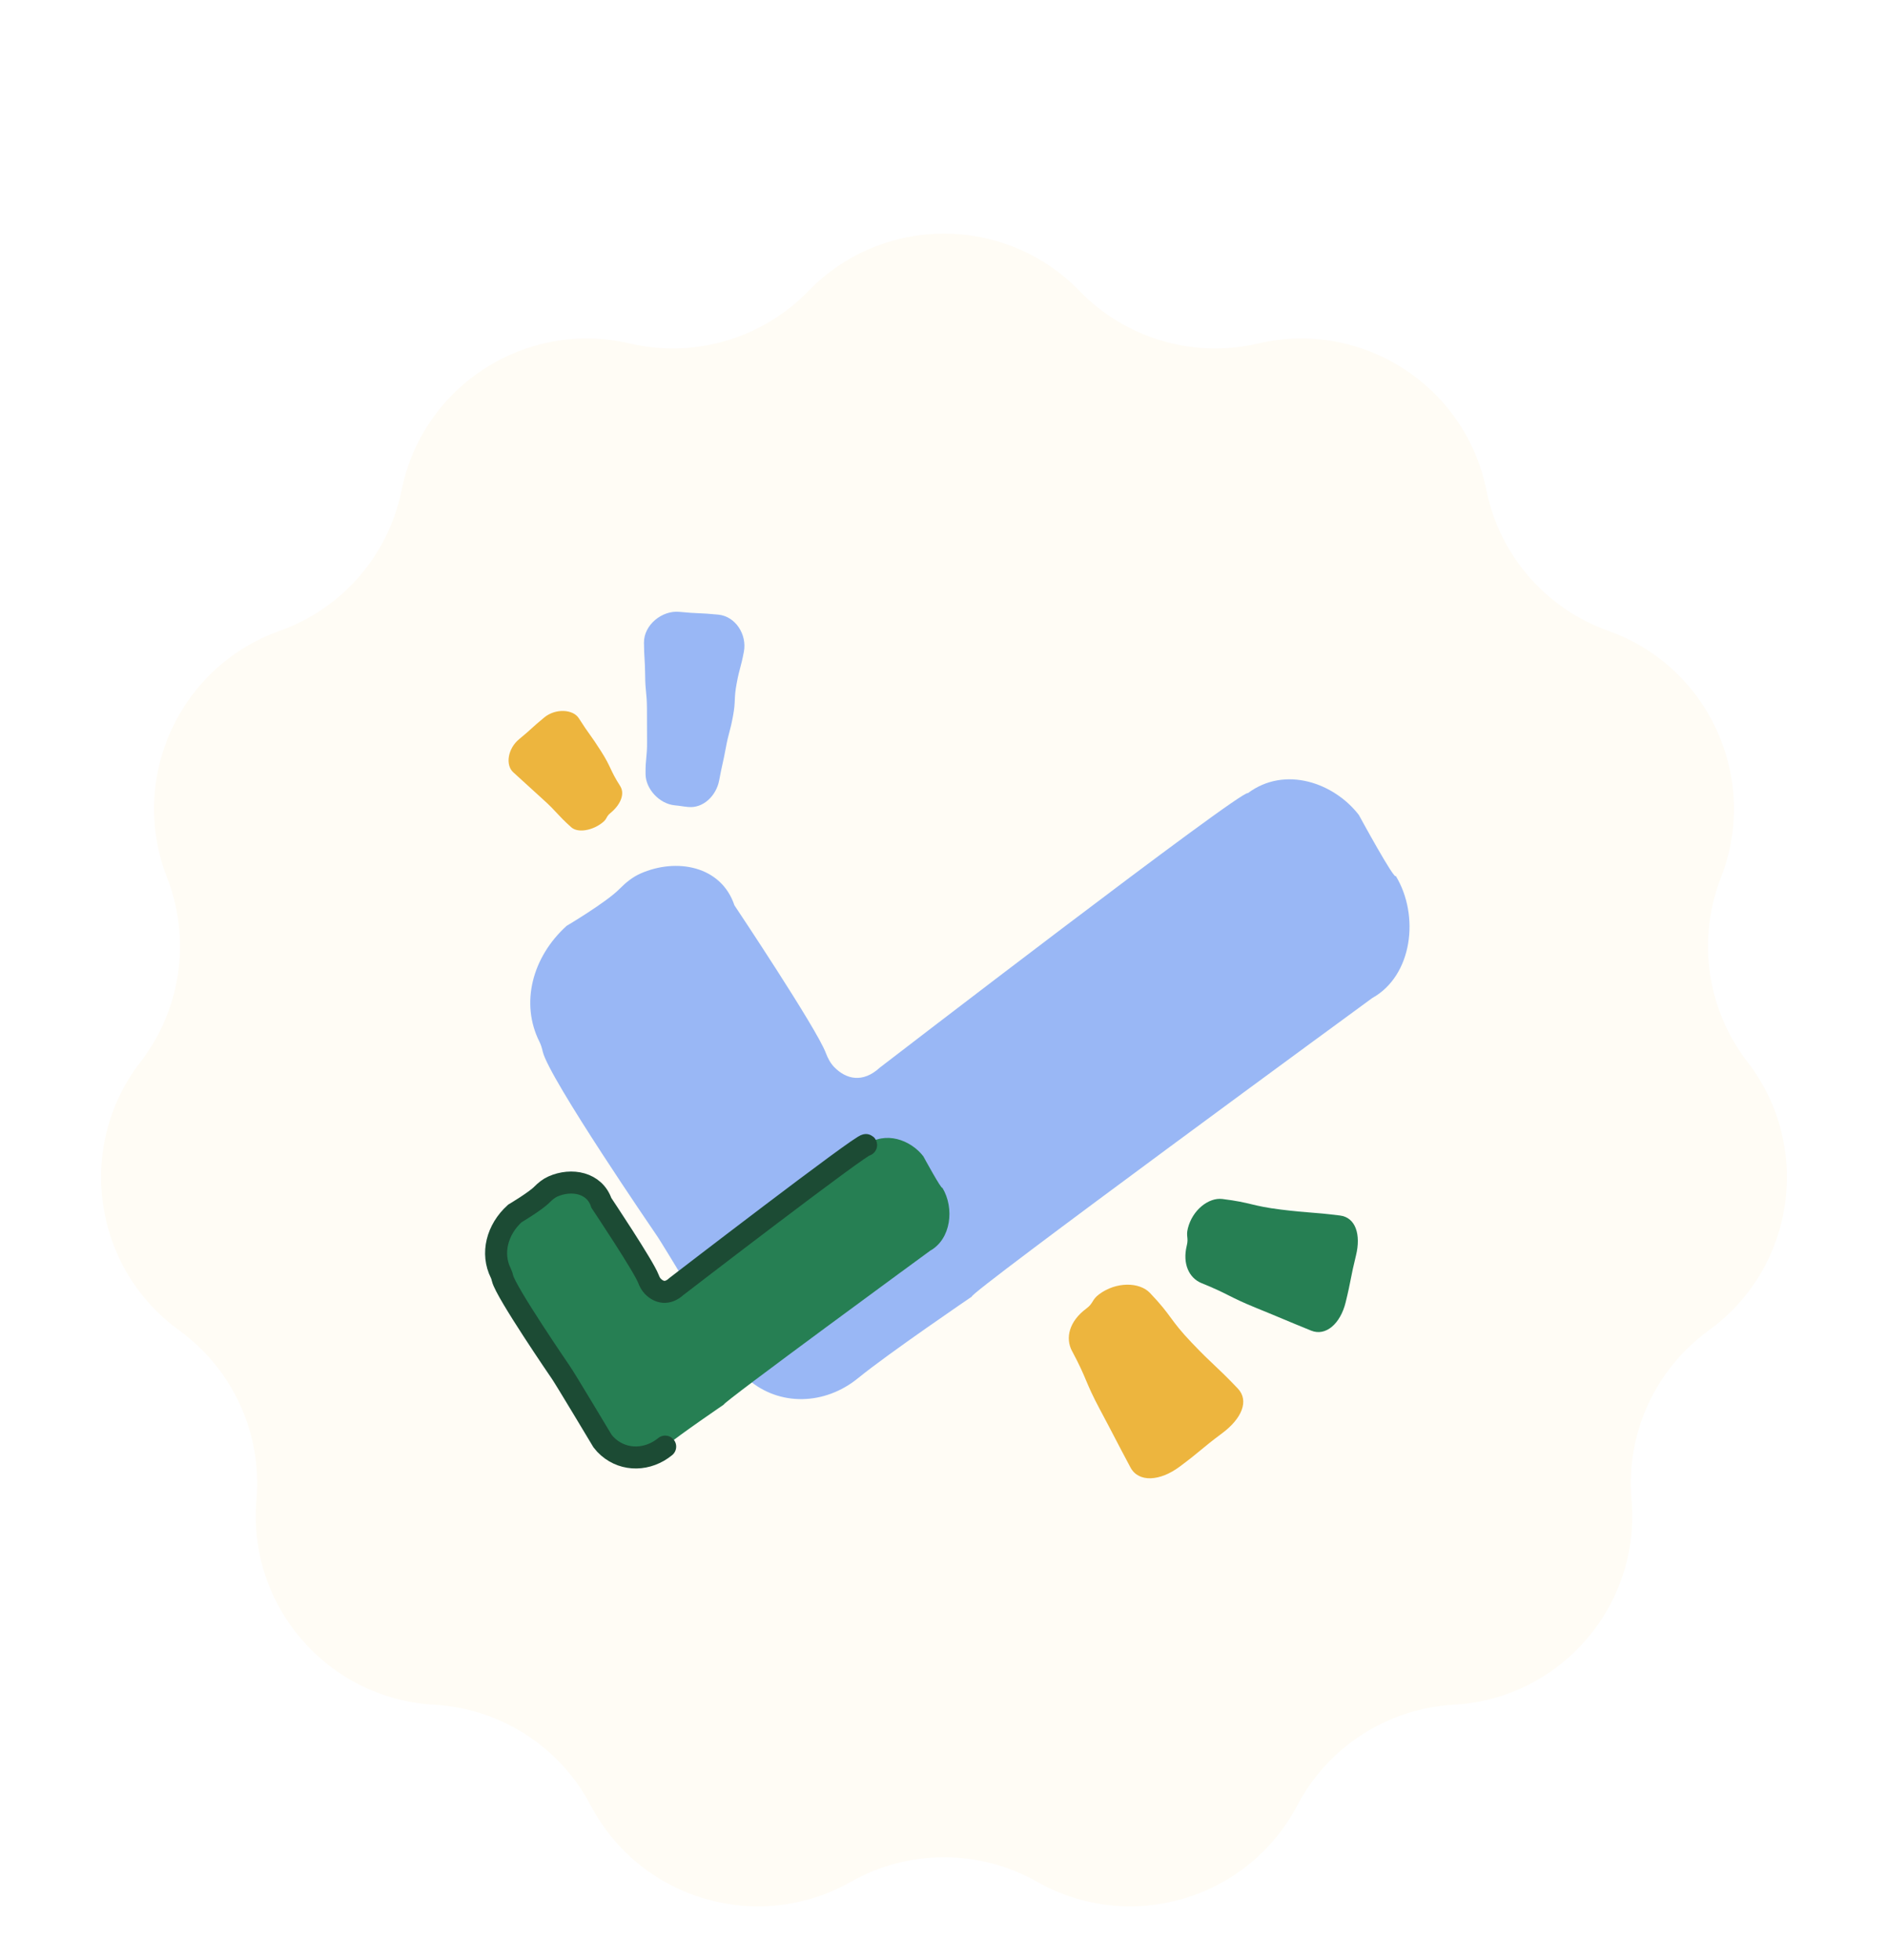<svg width="158" height="164" viewBox="0 0 158 164" fill="none" xmlns="http://www.w3.org/2000/svg">
<g filter="url(#filter0_dd_3_12150)">
<path d="M67.651 12.254C73.862 5.85 84.138 5.85 90.349 12.254C94.215 16.241 99.888 17.906 105.295 16.643C113.983 14.613 122.628 20.169 124.391 28.915C125.488 34.358 129.36 38.827 134.592 40.687C142.997 43.676 147.266 53.024 144.021 61.334C142.001 66.507 142.842 72.359 146.238 76.753C151.693 83.812 150.23 93.984 143.007 99.221C138.512 102.48 136.055 107.858 136.536 113.39C137.309 122.278 130.579 130.044 121.672 130.544C116.128 130.856 111.154 134.052 108.568 138.966C104.413 146.861 94.552 149.756 86.789 145.361C81.957 142.625 76.043 142.625 71.211 145.361C63.448 149.756 53.587 146.861 49.432 138.966C46.846 134.052 41.872 130.856 36.328 130.544C27.421 130.044 20.691 122.278 21.464 113.39C21.945 107.858 19.488 102.48 14.993 99.221C7.77 93.984 6.307 83.812 11.762 76.753C15.158 72.359 15.999 66.507 13.979 61.334C10.734 53.024 15.003 43.676 23.409 40.687C28.64 38.827 32.512 34.358 33.609 28.915C35.372 20.169 44.017 14.613 52.705 16.643C58.112 17.906 63.785 16.241 67.651 12.254Z" fill="#FFFCF5"/>
<path d="M54.024 52.675C54.01 51.3 54.163 51.298 54.149 49.924C54.135 48.55 54.154 48.549 54.141 47.176C54.129 45.8 54.003 45.802 53.99 44.426C53.977 43.05 53.904 43.051 53.891 41.676C53.877 40.205 55.393 38.956 56.857 39.1C58.479 39.26 58.489 39.171 60.112 39.332C61.554 39.474 62.519 40.995 62.255 42.421C62.004 43.769 61.897 43.751 61.647 45.099C61.397 46.447 61.59 46.483 61.34 47.831C61.09 49.179 60.985 49.161 60.735 50.511C60.485 51.862 60.434 51.851 60.185 53.2C59.95 54.462 58.869 55.554 57.593 55.427C57.024 55.371 57.026 55.343 56.457 55.287C55.199 55.163 54.038 53.94 54.024 52.677L54.024 52.675Z" fill="#99B7F5"/>
<path d="M47.802 57.121C46.561 56.004 46.662 55.891 45.422 54.773C44.181 53.655 44.193 53.642 42.953 52.524C42.289 51.926 42.478 50.547 43.447 49.751C44.522 48.871 44.475 48.814 45.55 47.934C46.506 47.151 47.963 47.254 48.435 47.996C49.327 49.4 49.404 49.351 50.295 50.755C51.187 52.16 51.008 52.272 51.901 53.677C52.319 54.334 51.926 55.246 51.08 55.938C50.703 56.248 50.828 56.398 50.45 56.708C49.618 57.389 48.373 57.634 47.802 57.121Z" fill="#EDB53E"/>
<path d="M116.807 61.195C118.827 64.523 118.203 69.548 114.835 71.416C114.835 71.416 80.823 96.3 81.332 96.394C81.332 96.394 74.346 101.146 71.818 103.212C69.035 105.488 65.225 105.6 62.591 103.31C62.236 103.003 61.92 102.667 61.655 102.318C61.655 102.318 55.322 91.743 54.902 91.198C54.902 91.198 45.933 78.12 45.42 75.895C45.355 75.614 45.276 75.338 45.151 75.085C43.522 71.855 44.545 67.981 47.412 65.378C47.412 65.378 50.75 63.398 51.842 62.285C52.363 61.756 52.943 61.286 53.598 60.996C56.607 59.665 60.358 60.348 61.461 63.654C61.461 63.654 68.353 73.969 69.115 76.019C69.277 76.454 69.496 76.862 69.805 77.183C70.8 78.21 72.192 78.56 73.636 77.23C73.636 77.23 104.011 53.864 104.43 54.269C107.541 51.949 111.643 53.406 113.717 56.093C113.717 56.093 116.754 61.681 116.808 61.188L116.807 61.195Z" fill="#99B7F5"/>
<path d="M78.861 87.284C79.903 89.001 79.581 91.591 77.844 92.555C77.844 92.555 60.309 105.384 60.571 105.433C60.571 105.433 56.969 107.882 55.666 108.948C54.231 110.122 52.267 110.179 50.908 108.998C50.726 108.84 50.563 108.667 50.426 108.487C50.426 108.487 47.161 103.035 46.944 102.754C46.944 102.754 42.32 96.011 42.056 94.864C42.022 94.719 41.982 94.576 41.917 94.446C41.077 92.781 41.604 90.784 43.082 89.442C43.082 89.442 44.804 88.42 45.367 87.847C45.635 87.574 45.934 87.332 46.272 87.182C47.823 86.496 49.757 86.848 50.326 88.553C50.326 88.553 53.879 93.871 54.272 94.928C54.356 95.152 54.468 95.362 54.628 95.528C55.141 96.057 55.859 96.238 56.603 95.552C56.603 95.552 72.264 83.505 72.48 83.713C74.084 82.518 76.199 83.269 77.268 84.654C77.268 84.654 78.834 87.535 78.862 87.281L78.861 87.284Z" fill="#267F53"/>
<path d="M55.666 108.948C54.231 110.122 52.267 110.179 50.908 108.998C50.726 108.84 50.563 108.667 50.426 108.487C50.426 108.487 47.161 103.035 46.944 102.754C46.944 102.754 42.32 96.011 42.056 94.864C42.022 94.719 41.981 94.576 41.917 94.447C41.077 92.781 41.604 90.784 43.082 89.442C43.082 89.442 44.804 88.42 45.366 87.847C45.635 87.574 45.934 87.332 46.272 87.182C47.823 86.496 49.757 86.848 50.326 88.553C50.326 88.553 53.879 93.871 54.272 94.928C54.356 95.152 54.468 95.363 54.628 95.528C55.141 96.058 55.859 96.238 56.603 95.552C56.603 95.552 72.264 83.505 72.48 83.714" stroke="#1C4B34" stroke-width="1.843" stroke-linecap="round"/>
<path d="M100.565 95.273C102.876 96.213 102.801 96.396 105.112 97.338C107.423 98.278 107.413 98.302 109.724 99.242C110.959 99.745 112.177 98.648 112.61 96.884C113.09 94.928 112.997 94.906 113.478 92.95C113.906 91.21 113.446 89.773 112.143 89.611C109.677 89.304 109.661 89.419 107.195 89.114C104.729 88.81 104.762 88.535 102.296 88.228C101.142 88.086 99.784 89.154 99.406 90.694C99.237 91.38 99.485 91.443 99.317 92.129C98.944 93.645 99.502 94.844 100.565 95.275L100.565 95.273Z" fill="#267F53"/>
<path d="M89.718 100.953C91.001 103.355 90.783 103.473 92.066 105.874C93.349 108.275 93.322 108.291 94.605 110.692C95.289 111.976 97.087 111.845 98.724 110.623C100.542 109.27 100.47 109.175 102.288 107.821C103.902 106.617 104.57 105.115 103.58 104.078C101.707 102.114 101.601 102.215 99.729 100.251C97.856 98.287 98.107 98.051 96.234 96.087C95.358 95.168 93.413 95.134 91.984 96.2C91.346 96.676 91.538 96.931 90.898 97.407C89.491 98.455 89.125 99.847 89.715 100.953L89.718 100.953Z" fill="#EDB53E"/>
</g>
<defs>
<filter id="filter0_dd_3_12150" x="0.461" y="7.451" width="157.077" height="156.062" filterUnits="userSpaceOnUse" color-interpolation-filters="sRGB">
<feFlood flood-opacity="0" result="BackgroundImageFix"/>
<feColorMatrix in="SourceAlpha" type="matrix" values="0 0 0 0 0 0 0 0 0 0 0 0 0 0 0 0 0 0 127 0" result="hardAlpha"/>
<feMorphology radius="4" operator="erode" in="SourceAlpha" result="effect1_dropShadow_3_12150"/>
<feOffset dy="4"/>
<feGaussianBlur stdDeviation="2"/>
<feComposite in2="hardAlpha" operator="out"/>
<feColorMatrix type="matrix" values="0 0 0 0 0.047 0 0 0 0 0.047 0 0 0 0 0.051 0 0 0 0.05 0"/>
<feBlend mode="normal" in2="BackgroundImageFix" result="effect1_dropShadow_3_12150"/>
<feColorMatrix in="SourceAlpha" type="matrix" values="0 0 0 0 0 0 0 0 0 0 0 0 0 0 0 0 0 0 127 0" result="hardAlpha"/>
<feMorphology radius="8" operator="erode" in="SourceAlpha" result="effect2_dropShadow_3_12150"/>
<feOffset dy="8.098"/>
<feGaussianBlur stdDeviation="8"/>
<feComposite in2="hardAlpha" operator="out"/>
<feColorMatrix type="matrix" values="0 0 0 0 0.047 0 0 0 0 0.047 0 0 0 0 0.051 0 0 0 0.1 0"/>
<feBlend mode="normal" in2="effect1_dropShadow_3_12150" result="effect2_dropShadow_3_12150"/>
<feBlend mode="normal" in="SourceGraphic" in2="effect2_dropShadow_3_12150" result="shape"/>
</filter>
</defs>
</svg>
